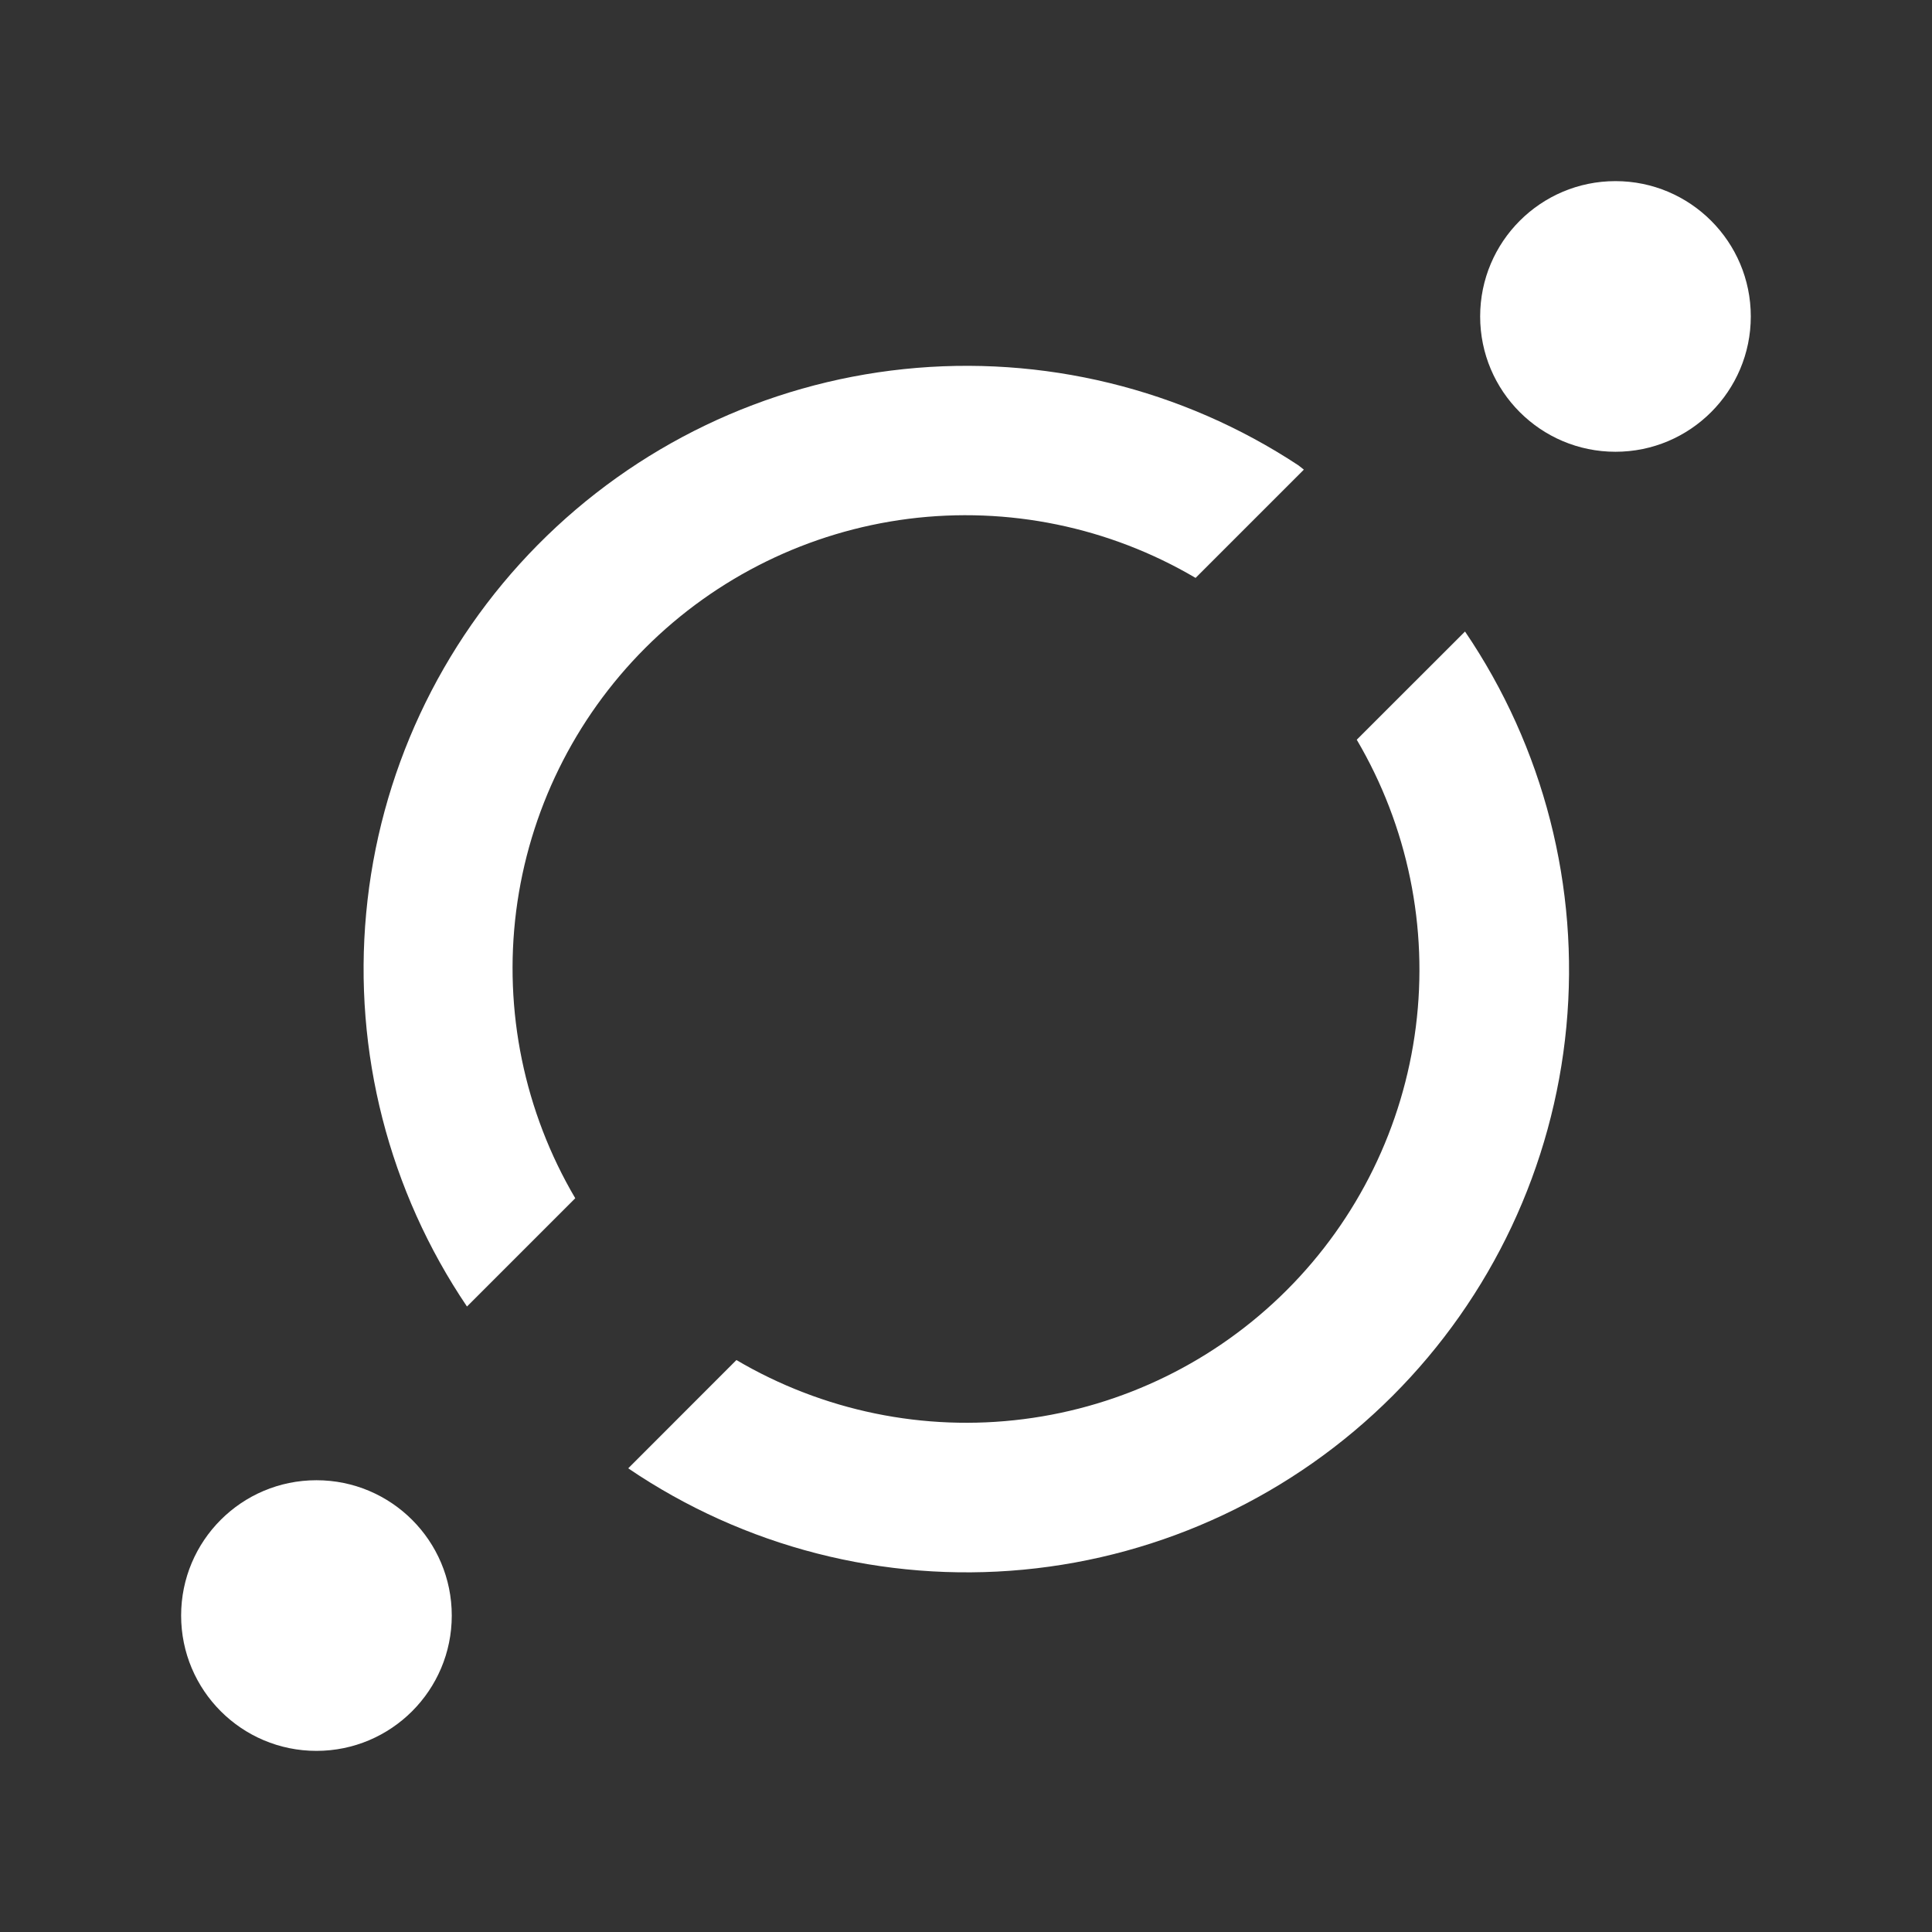 <svg width="24" height="24" viewBox="0 0 24 24" fill="none" xmlns="http://www.w3.org/2000/svg">
<rect x="0" y="0" width="24" height="24" fill="#333333" stroke="none"/>
<path d="M20.068 5.612C20.996 5.612 21.749 4.859 21.749 3.931C21.749 3.003 20.996 2.25 20.068 2.25C19.139 2.25 18.387 3.003 18.387 3.931C18.387 4.859 19.139 5.612 20.068 5.612Z" fill="white"/>
<path d="M7.146 14.885C6.513 13.81 6.255 12.556 6.412 11.318C6.57 10.081 7.134 8.931 8.016 8.049C8.898 7.167 10.048 6.603 11.285 6.445C12.523 6.288 13.777 6.546 14.852 7.179L16.197 5.834L16.13 5.781C14.683 4.827 12.951 4.405 11.228 4.585C9.505 4.765 7.898 5.537 6.68 6.769C5.462 8.001 4.709 9.617 4.549 11.342C4.388 13.068 4.831 14.795 5.801 16.23L7.146 14.885Z" fill="white"/>
<path d="M16.854 9.189C17.487 10.264 17.745 11.519 17.588 12.756C17.431 13.994 16.867 15.144 15.985 16.026C15.103 16.908 13.953 17.472 12.715 17.629C11.478 17.787 10.223 17.528 9.148 16.895L7.804 18.24C9.244 19.218 10.98 19.663 12.713 19.499C14.447 19.335 16.068 18.571 17.299 17.34C18.53 16.109 19.294 14.488 19.458 12.754C19.622 11.021 19.177 9.285 18.199 7.845L16.854 9.189Z" fill="white"/>
<path d="M3.931 21.75C4.859 21.75 5.612 20.997 5.612 20.069C5.612 19.14 4.859 18.388 3.931 18.388C3.002 18.388 2.25 19.14 2.25 20.069C2.25 20.997 3.002 21.75 3.931 21.75Z" fill="white"/>
</svg>
